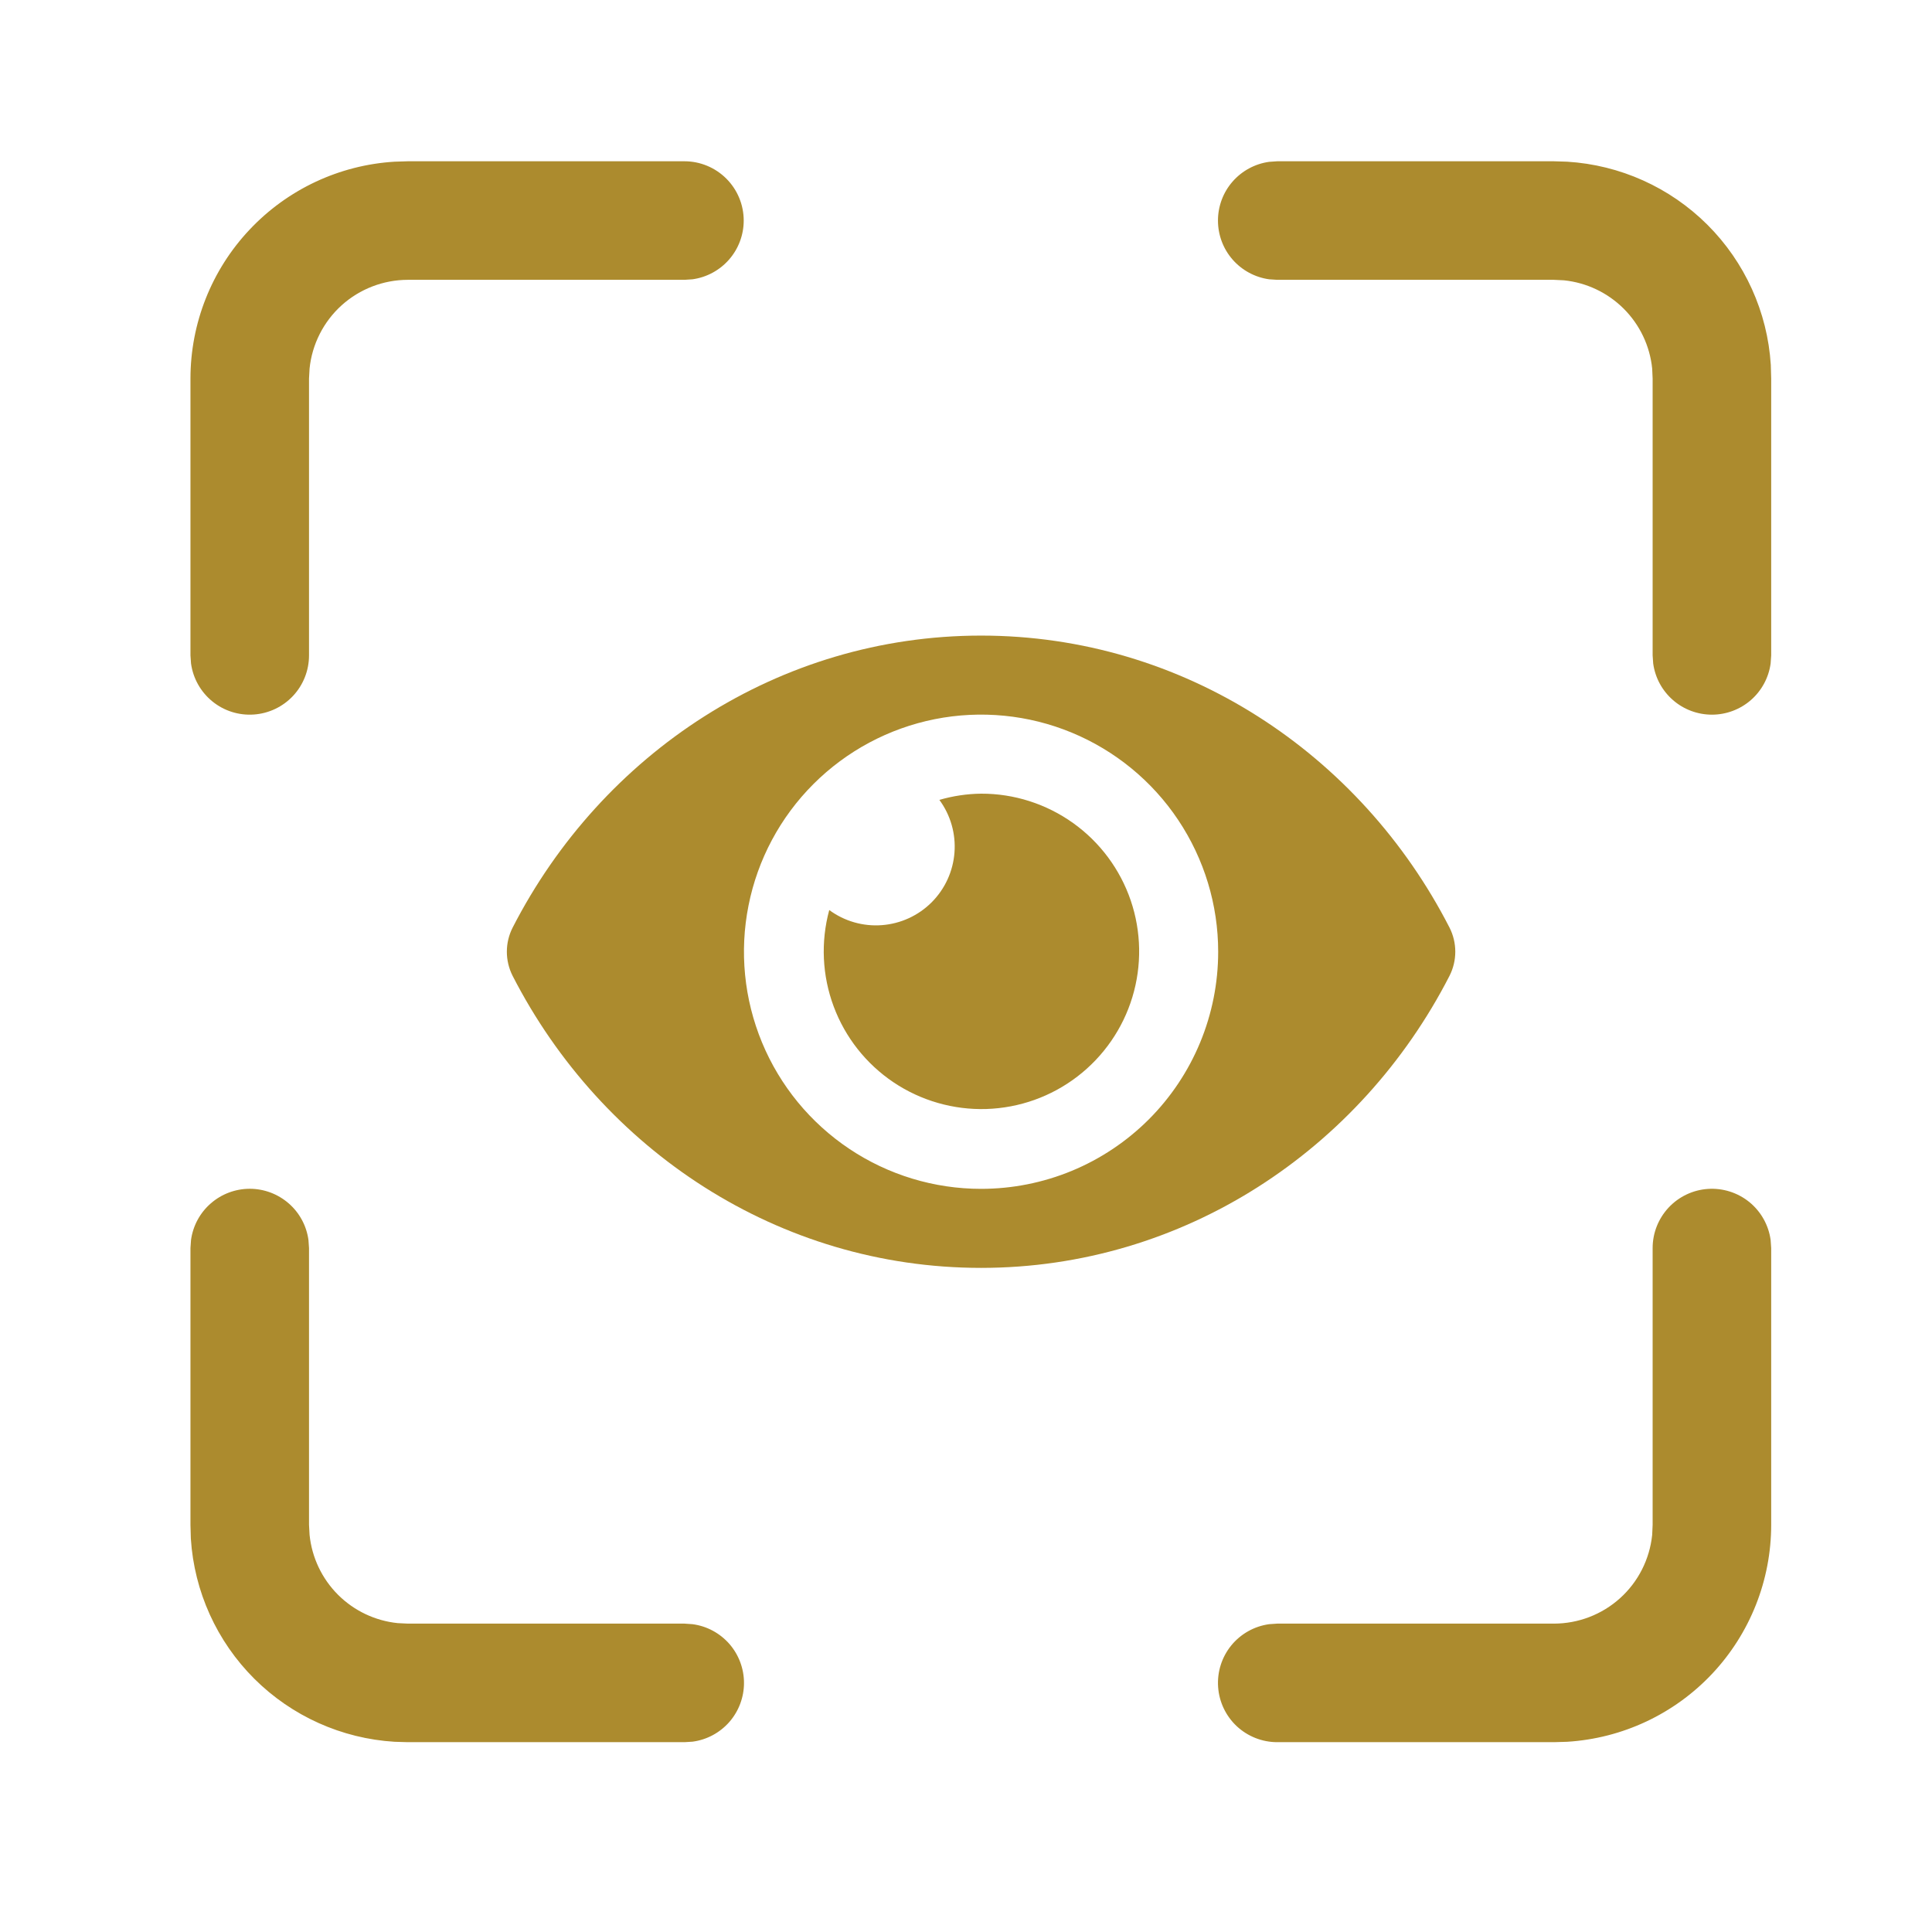 <svg width="55" height="55" viewBox="0 0 55 55" fill="none" xmlns="http://www.w3.org/2000/svg">
<path d="M8.781 35.299C8.726 34.895 8.526 34.525 8.219 34.258C7.911 33.99 7.517 33.842 7.11 33.842C6.702 33.842 6.308 33.99 6.001 34.258C5.693 34.525 5.494 34.895 5.438 35.299L5.422 35.529V43.408L5.433 43.802C5.529 45.307 6.172 46.726 7.24 47.791C8.308 48.855 9.728 49.493 11.234 49.585L11.61 49.596H19.485L19.714 49.582C20.12 49.529 20.492 49.329 20.762 49.022C21.031 48.714 21.18 48.319 21.18 47.91C21.18 47.5 21.031 47.105 20.762 46.797C20.492 46.49 20.12 46.29 19.714 46.237L19.485 46.221H11.61L11.322 46.207C10.679 46.141 10.078 45.855 9.621 45.398C9.164 44.94 8.879 44.34 8.813 43.696L8.797 43.408V35.529L8.781 35.299ZM50.406 35.299C50.348 34.876 50.131 34.49 49.8 34.22C49.468 33.951 49.046 33.817 48.62 33.846C48.193 33.875 47.794 34.065 47.502 34.377C47.21 34.69 47.047 35.101 47.047 35.529V43.408L47.034 43.696C46.962 44.389 46.637 45.031 46.12 45.497C45.603 45.963 44.931 46.221 44.235 46.221H36.36L36.13 46.237C35.707 46.295 35.321 46.512 35.051 46.843C34.781 47.175 34.648 47.597 34.677 48.023C34.706 48.45 34.896 48.85 35.208 49.142C35.521 49.433 35.932 49.596 36.36 49.596H44.235L44.613 49.585C46.185 49.488 47.662 48.796 48.742 47.648C49.821 46.5 50.422 44.984 50.422 43.408V35.529L50.406 35.299ZM21.172 6.279C21.172 5.831 20.994 5.402 20.678 5.086C20.361 4.769 19.932 4.591 19.485 4.591H11.61L11.234 4.603C9.661 4.698 8.184 5.391 7.104 6.539C6.023 7.686 5.422 9.203 5.422 10.779V18.658L5.438 18.888C5.496 19.311 5.713 19.697 6.045 19.967C6.376 20.237 6.798 20.371 7.225 20.341C7.651 20.312 8.051 20.122 8.343 19.81C8.635 19.497 8.797 19.086 8.797 18.658V10.779L8.813 10.491C8.884 9.799 9.21 9.157 9.726 8.691C10.243 8.225 10.914 7.967 11.61 7.966H19.485L19.714 7.951C20.118 7.895 20.488 7.695 20.756 7.388C21.024 7.081 21.172 6.687 21.172 6.279ZM44.613 4.603L44.235 4.591H36.36L36.13 4.607C35.726 4.663 35.356 4.863 35.088 5.17C34.82 5.477 34.673 5.871 34.673 6.279C34.673 6.687 34.82 7.081 35.088 7.388C35.356 7.695 35.726 7.895 36.13 7.951L36.36 7.966H44.235L44.523 7.98C45.166 8.046 45.767 8.332 46.225 8.789C46.682 9.246 46.968 9.847 47.034 10.491L47.047 10.779V18.658L47.063 18.888C47.118 19.292 47.318 19.662 47.626 19.93C47.933 20.198 48.327 20.345 48.735 20.345C49.142 20.345 49.536 20.198 49.844 19.93C50.151 19.662 50.351 19.292 50.406 18.888L50.422 18.658V10.779L50.411 10.387C50.316 8.882 49.674 7.464 48.606 6.398C47.538 5.333 46.118 4.695 44.613 4.603Z" fill="#AC8B2E"/>
<g clip-path="url(#clip0_127_79)">
<path d="M41.266 26.409C38.724 21.449 33.691 18.094 27.929 18.094C22.167 18.094 17.133 21.452 14.592 26.41C14.485 26.622 14.429 26.856 14.429 27.094C14.429 27.331 14.485 27.566 14.592 27.778C17.134 32.738 22.167 36.094 27.929 36.094C33.691 36.094 38.725 32.736 41.266 27.777C41.373 27.565 41.429 27.331 41.429 27.093C41.429 26.856 41.373 26.621 41.266 26.409ZM27.929 33.844C26.594 33.844 25.289 33.448 24.179 32.706C23.069 31.964 22.204 30.91 21.693 29.677C21.182 28.443 21.048 27.086 21.309 25.777C21.569 24.467 22.212 23.265 23.156 22.321C24.1 21.377 25.303 20.734 26.612 20.473C27.921 20.213 29.279 20.346 30.512 20.857C31.745 21.368 32.8 22.233 33.541 23.343C34.283 24.454 34.679 25.759 34.679 27.094C34.679 27.98 34.505 28.858 34.166 29.677C33.827 30.496 33.33 31.241 32.703 31.868C32.076 32.494 31.332 32.992 30.513 33.331C29.693 33.67 28.816 33.844 27.929 33.844ZM27.929 22.594C27.527 22.599 27.128 22.659 26.742 22.771C27.06 23.203 27.213 23.735 27.172 24.27C27.132 24.805 26.901 25.307 26.522 25.687C26.143 26.066 25.64 26.297 25.105 26.337C24.57 26.378 24.039 26.225 23.607 25.907C23.361 26.814 23.405 27.774 23.734 28.654C24.062 29.534 24.658 30.288 25.438 30.812C26.218 31.335 27.143 31.6 28.081 31.571C29.02 31.541 29.926 31.218 30.671 30.646C31.416 30.075 31.964 29.284 32.236 28.386C32.509 27.487 32.492 26.525 32.19 25.636C31.887 24.747 31.313 23.975 30.549 23.43C29.784 22.884 28.868 22.591 27.929 22.594Z" fill="#AC8B2E"/>
</g>
<defs>
<clipPath id="clip0_127_79">
<rect width="27" height="24" fill="white" transform="translate(14.429 15.094)"/>
</clipPath>
</defs>
</svg>
